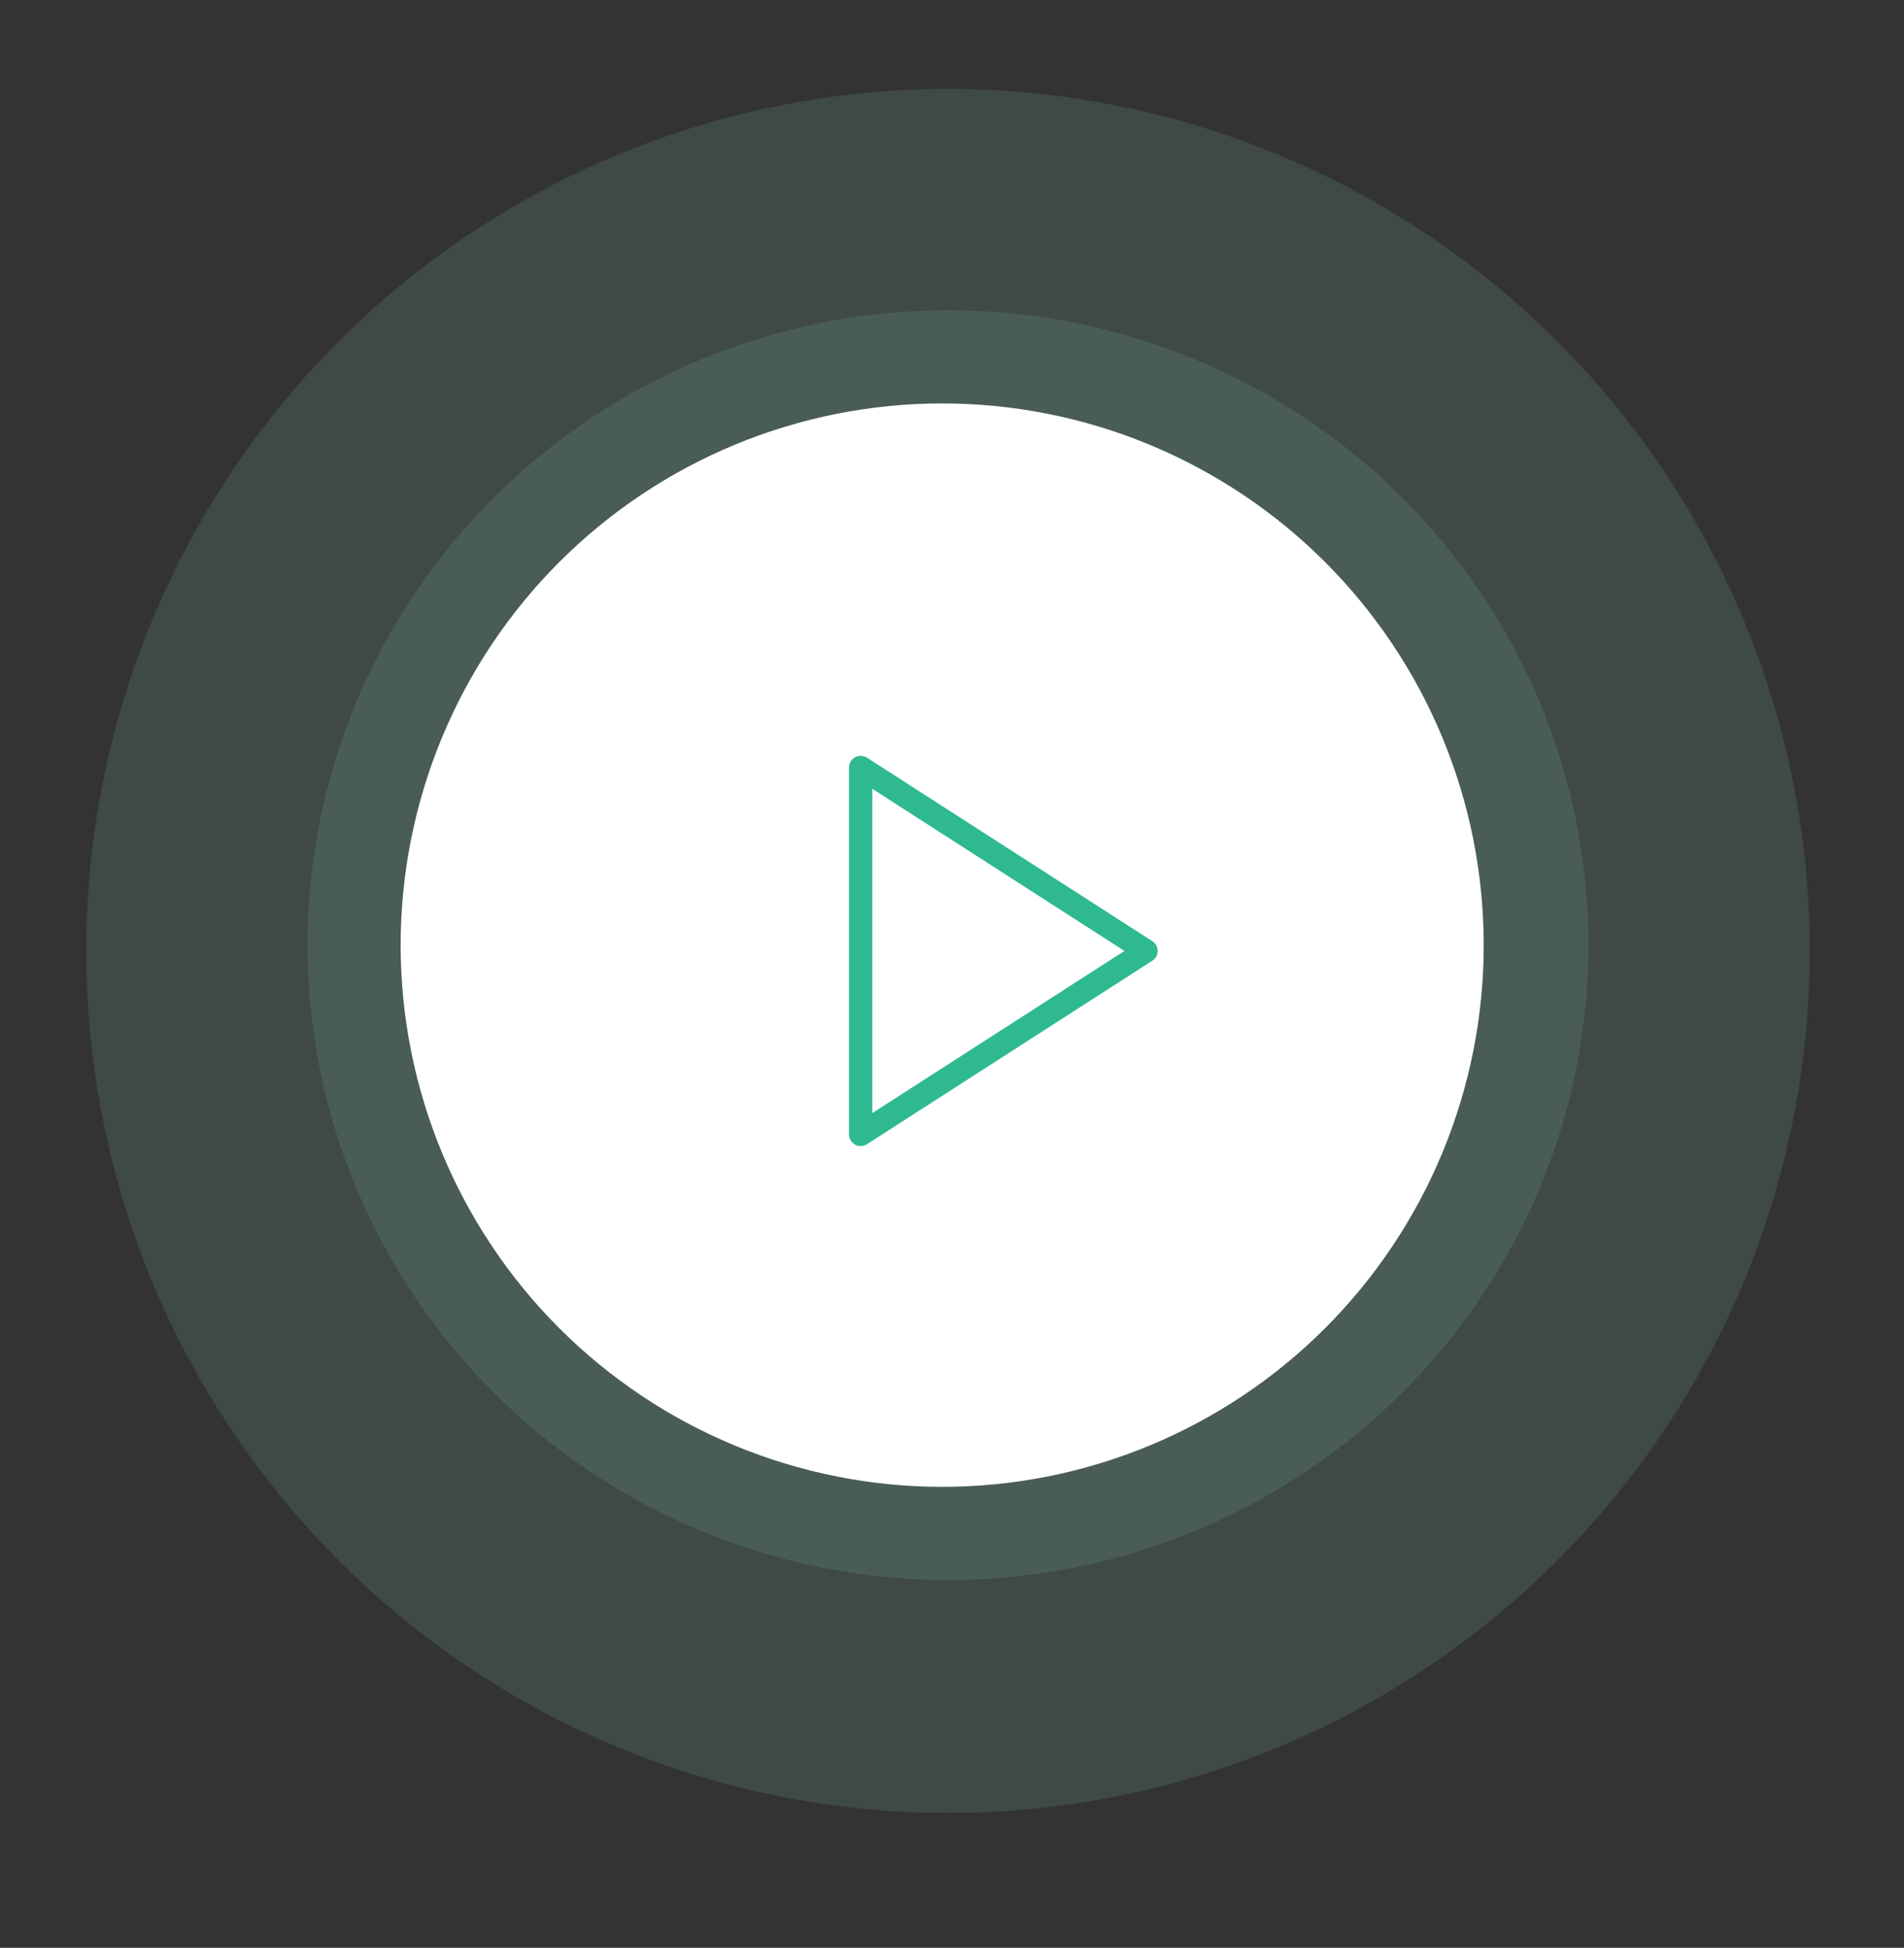 <?xml version="1.0" encoding="utf-8"?>
<!-- Generator: Adobe Illustrator 16.0.0, SVG Export Plug-In . SVG Version: 6.00 Build 0)  -->
<!DOCTYPE svg PUBLIC "-//W3C//DTD SVG 1.1//EN" "http://www.w3.org/Graphics/SVG/1.1/DTD/svg11.dtd">
<svg version="1.1" id="Calque_1" xmlns="http://www.w3.org/2000/svg" xmlns:xlink="http://www.w3.org/1999/xlink" x="0px" y="0px"
	 width="163.492px" height="167.204px" viewBox="0 0 163.492 167.204" enable-background="new 0 0 163.492 167.204"
	 xml:space="preserve">
<rect x="0" y="0" width="163.492" height="167.204" fill="#333333" stroke="none"/>
<path opacity="0.141" fill="#89CFBD" d="M81.403,26.631c1.801,0,3.598,0.088,5.391,0.263c1.792,0.175,3.572,0.437,5.339,0.784
	c1.767,0.349,3.512,0.781,5.236,1.3c1.724,0.519,3.417,1.119,5.082,1.802c1.665,0.684,3.291,1.445,4.879,2.287
	c1.589,0.841,3.132,1.758,4.63,2.749c1.498,0.992,2.942,2.054,4.335,3.187c1.393,1.132,2.726,2.329,3.999,3.592
	c1.273,1.262,2.482,2.583,3.625,3.963s2.215,2.812,3.215,4.296c1.001,1.483,1.926,3.013,2.775,4.587s1.618,3.186,2.308,4.835
	s1.296,3.328,1.818,5.036s0.96,3.438,1.312,5.188c0.352,1.751,0.615,3.515,0.792,5.291s0.265,3.557,0.265,5.342
	s-0.088,3.565-0.265,5.342s-0.44,3.54-0.792,5.291c-0.352,1.75-0.789,3.479-1.312,5.188s-1.129,3.387-1.818,5.036
	c-0.689,1.648-1.458,3.261-2.308,4.835s-1.774,3.104-2.775,4.587c-1,1.484-2.072,2.916-3.215,4.296s-2.352,2.701-3.625,3.963
	c-1.273,1.263-2.606,2.46-3.999,3.592c-1.393,1.133-2.837,2.194-4.335,3.187c-1.498,0.991-3.041,1.908-4.63,2.749
	c-1.588,0.842-3.215,1.604-4.879,2.287c-1.664,0.683-3.358,1.283-5.082,1.802c-1.724,0.519-3.469,0.951-5.236,1.3
	c-1.767,0.348-3.546,0.609-5.339,0.784c-1.793,0.175-3.59,0.263-5.391,0.263s-3.598-0.088-5.391-0.263
	c-1.792-0.175-3.572-0.437-5.339-0.784c-1.767-0.349-3.512-0.781-5.236-1.3c-1.724-0.519-3.417-1.119-5.082-1.802
	c-1.664-0.684-3.291-1.445-4.879-2.287c-1.589-0.841-3.132-1.758-4.629-2.749c-1.498-0.992-2.943-2.054-4.335-3.187
	c-1.393-1.132-2.726-2.329-4-3.592c-1.273-1.262-2.482-2.583-3.625-3.963s-2.214-2.812-3.215-4.296
	c-1-1.483-1.926-3.013-2.775-4.587s-1.618-3.187-2.308-4.835c-0.689-1.649-1.295-3.328-1.818-5.036s-0.96-3.438-1.312-5.188
	c-0.351-1.751-0.615-3.515-0.792-5.291c-0.176-1.776-0.265-3.557-0.265-5.342s0.088-3.565,0.265-5.342
	c0.177-1.776,0.441-3.54,0.792-5.291c0.352-1.75,0.789-3.479,1.312-5.188s1.129-3.387,1.818-5.036s1.458-3.261,2.308-4.835
	s1.774-3.104,2.775-4.587c1.001-1.484,2.073-2.916,3.215-4.296s2.351-2.701,3.625-3.963c1.274-1.263,2.607-2.46,4-3.592
	c1.393-1.133,2.837-2.194,4.335-3.187c1.498-0.991,3.041-1.908,4.63-2.749c1.588-0.842,3.215-1.604,4.879-2.287
	c1.665-0.683,3.358-1.283,5.082-1.802c1.724-0.519,3.469-0.951,5.236-1.3c1.767-0.348,3.546-0.609,5.339-0.784
	C77.805,26.719,79.602,26.631,81.403,26.631z"/>
<path opacity="0.141" fill="#89CFBD" d="M81.403,7.631c1.211,0,2.421,0.029,3.631,0.089c1.21,0.06,2.417,0.148,3.623,0.268
	c1.205,0.118,2.407,0.267,3.604,0.444c1.198,0.178,2.391,0.385,3.579,0.621c1.188,0.236,2.369,0.502,3.544,0.796
	s2.342,0.617,3.5,0.969c1.159,0.352,2.309,0.731,3.449,1.14c1.141,0.407,2.27,0.844,3.389,1.307c1.119,0.464,2.227,0.954,3.32,1.472
	c1.096,0.519,2.177,1.063,3.244,1.634c1.068,0.57,2.122,1.167,3.16,1.79c1.039,0.622,2.063,1.271,3.069,1.942
	c1.007,0.674,1.997,1.37,2.97,2.092s1.927,1.467,2.863,2.234c0.936,0.769,1.853,1.56,2.75,2.373
	c0.897,0.813,1.774,1.647,2.631,2.504c0.855,0.856,1.691,1.733,2.504,2.631c0.813,0.897,1.604,1.814,2.373,2.75
	c0.768,0.937,1.513,1.891,2.234,2.863c0.721,0.973,1.418,1.963,2.092,2.97c0.672,1.007,1.32,2.03,1.942,3.068
	c0.623,1.039,1.22,2.093,1.79,3.16c0.571,1.068,1.115,2.149,1.633,3.245c0.519,1.095,1.01,2.201,1.473,3.32s0.898,2.248,1.307,3.389
	c0.408,1.14,0.788,2.29,1.14,3.448c0.352,1.159,0.675,2.326,0.969,3.501s0.56,2.355,0.796,3.544
	c0.236,1.188,0.443,2.381,0.621,3.578c0.178,1.198,0.326,2.399,0.444,3.605c0.118,1.205,0.208,2.412,0.267,3.622
	c0.061,1.209,0.09,2.42,0.09,3.631s-0.029,2.422-0.09,3.631c-0.059,1.21-0.148,2.417-0.267,3.622
	c-0.118,1.206-0.267,2.407-0.444,3.605c-0.178,1.197-0.385,2.391-0.621,3.578s-0.502,2.369-0.796,3.544s-0.617,2.342-0.969,3.5
	c-0.352,1.159-0.731,2.309-1.14,3.449s-0.844,2.27-1.307,3.389s-0.954,2.226-1.473,3.32c-0.518,1.095-1.062,2.177-1.633,3.244
	c-0.57,1.068-1.167,2.122-1.79,3.161c-0.622,1.038-1.271,2.062-1.942,3.068c-0.674,1.007-1.371,1.997-2.092,2.97
	c-0.722,0.973-1.467,1.927-2.234,2.863c-0.769,0.936-1.56,1.853-2.373,2.75c-0.813,0.897-1.648,1.774-2.504,2.631
	c-0.856,0.855-1.733,1.69-2.631,2.504s-1.814,1.604-2.75,2.373c-0.937,0.768-1.891,1.513-2.863,2.234
	c-0.973,0.721-1.963,1.418-2.97,2.091s-2.03,1.321-3.069,1.943c-1.038,0.623-2.092,1.22-3.16,1.79
	c-1.067,0.571-2.148,1.115-3.244,1.634c-1.094,0.518-2.201,1.008-3.32,1.472c-1.119,0.463-2.248,0.899-3.389,1.307
	c-1.14,0.408-2.29,0.788-3.449,1.14c-1.159,0.352-2.326,0.675-3.5,0.969s-2.356,0.56-3.544,0.796
	c-1.188,0.236-2.38,0.443-3.579,0.621c-1.198,0.178-2.399,0.326-3.604,0.444c-1.206,0.119-2.413,0.208-3.623,0.268
	c-1.209,0.06-2.42,0.089-3.631,0.089s-2.421-0.029-3.631-0.089c-1.21-0.06-2.417-0.148-3.623-0.268
	c-1.205-0.118-2.407-0.267-3.604-0.444c-1.198-0.178-2.391-0.385-3.579-0.621c-1.188-0.236-2.369-0.502-3.544-0.796
	s-2.342-0.617-3.5-0.969c-1.159-0.352-2.309-0.731-3.449-1.14c-1.141-0.407-2.27-0.844-3.389-1.307
	c-1.119-0.464-2.226-0.954-3.321-1.472c-1.095-0.519-2.176-1.063-3.244-1.634c-1.068-0.57-2.122-1.167-3.16-1.79
	c-1.039-0.622-2.062-1.271-3.069-1.943s-1.997-1.37-2.969-2.091c-0.973-0.722-1.927-1.467-2.864-2.234
	c-0.936-0.769-1.853-1.56-2.75-2.373s-1.774-1.648-2.63-2.504c-0.856-0.856-1.691-1.733-2.505-2.631
	c-0.813-0.897-1.604-1.814-2.372-2.75c-0.769-0.937-1.513-1.891-2.235-2.863c-0.721-0.973-1.418-1.963-2.091-2.97
	s-1.32-2.03-1.943-3.068c-0.623-1.039-1.22-2.093-1.791-3.161c-0.571-1.067-1.115-2.149-1.633-3.244
	c-0.518-1.095-1.009-2.201-1.472-3.32s-0.899-2.248-1.307-3.389c-0.408-1.141-0.788-2.29-1.139-3.449
	c-0.352-1.158-0.675-2.325-0.969-3.5c-0.294-1.175-0.56-2.356-0.796-3.544s-0.443-2.381-0.621-3.578
	c-0.178-1.198-0.326-2.399-0.444-3.605c-0.119-1.205-0.208-2.412-0.267-3.622c-0.06-1.209-0.089-2.42-0.089-3.631
	S7.433,79.209,7.493,78c0.059-1.21,0.148-2.417,0.267-3.622c0.119-1.206,0.267-2.407,0.444-3.605
	c0.178-1.197,0.385-2.391,0.621-3.578c0.236-1.188,0.501-2.369,0.796-3.544c0.294-1.175,0.617-2.342,0.969-3.501
	c0.352-1.158,0.731-2.309,1.139-3.448c0.408-1.141,0.844-2.27,1.307-3.389s0.954-2.226,1.472-3.32
	c0.518-1.096,1.062-2.177,1.633-3.245c0.571-1.067,1.167-2.121,1.791-3.16c0.623-1.038,1.27-2.062,1.943-3.068
	s1.37-1.997,2.091-2.97c0.722-0.973,1.466-1.927,2.235-2.863c0.768-0.936,1.559-1.853,2.372-2.75
	c0.813-0.897,1.648-1.774,2.505-2.631c0.856-0.856,1.733-1.691,2.63-2.504c0.897-0.813,1.814-1.604,2.75-2.373
	c0.937-0.768,1.891-1.513,2.864-2.234c0.973-0.722,1.962-1.418,2.969-2.092c1.007-0.672,2.03-1.32,3.069-1.942
	c1.039-0.623,2.092-1.22,3.16-1.79c1.068-0.571,2.149-1.115,3.244-1.634c1.095-0.518,2.202-1.008,3.321-1.472
	c1.119-0.463,2.248-0.899,3.389-1.307c1.14-0.408,2.29-0.788,3.449-1.14c1.159-0.352,2.326-0.675,3.5-0.969s2.356-0.56,3.544-0.796
	c1.188-0.236,2.38-0.443,3.579-0.621c1.198-0.178,2.399-0.326,3.604-0.444c1.206-0.119,2.413-0.208,3.623-0.268
	C78.982,7.661,80.192,7.631,81.403,7.631z"/>
<path fill="#FFFFFF" d="M80.903,34.631c1.523,0,3.042,0.074,4.558,0.224s3.021,0.373,4.514,0.67s2.969,0.667,4.426,1.108
	c1.458,0.442,2.89,0.955,4.297,1.537c1.407,0.583,2.782,1.233,4.125,1.951c1.343,0.719,2.648,1.5,3.914,2.347
	c1.266,0.846,2.488,1.752,3.665,2.718c1.178,0.967,2.305,1.988,3.382,3.064c1.076,1.077,2.098,2.204,3.064,3.382
	c0.966,1.177,1.872,2.398,2.718,3.665c0.847,1.267,1.628,2.571,2.347,3.914c0.717,1.343,1.367,2.718,1.951,4.125
	c0.582,1.407,1.095,2.839,1.537,4.297c0.441,1.457,0.812,2.933,1.108,4.426c0.298,1.494,0.521,2.999,0.669,4.515
	c0.15,1.516,0.225,3.034,0.225,4.558c0,1.522-0.074,3.042-0.225,4.558c-0.148,1.516-0.371,3.021-0.669,4.514
	c-0.297,1.494-0.667,2.97-1.108,4.427c-0.442,1.457-0.955,2.89-1.537,4.297c-0.584,1.406-1.234,2.782-1.951,4.125
	c-0.719,1.343-1.5,2.647-2.347,3.914c-0.846,1.267-1.752,2.488-2.718,3.665c-0.967,1.178-1.988,2.305-3.064,3.382
	c-1.077,1.076-2.204,2.098-3.382,3.064c-1.177,0.966-2.399,1.872-3.665,2.718c-1.266,0.847-2.571,1.628-3.914,2.347
	c-1.343,0.718-2.718,1.368-4.125,1.95c-1.407,0.583-2.839,1.096-4.297,1.538c-1.457,0.441-2.933,0.812-4.426,1.108
	s-2.999,0.521-4.514,0.67s-3.035,0.224-4.558,0.224s-3.042-0.074-4.558-0.224s-3.021-0.373-4.514-0.67s-2.969-0.667-4.426-1.108
	c-1.458-0.442-2.89-0.955-4.297-1.538c-1.407-0.582-2.782-1.232-4.125-1.95c-1.343-0.719-2.648-1.5-3.914-2.347
	c-1.266-0.846-2.488-1.752-3.666-2.718c-1.177-0.967-2.304-1.988-3.381-3.064c-1.077-1.077-2.099-2.204-3.064-3.382
	c-0.966-1.177-1.873-2.398-2.719-3.665c-0.846-1.267-1.628-2.571-2.346-3.914s-1.368-2.719-1.951-4.125
	c-0.583-1.407-1.095-2.84-1.537-4.297c-0.442-1.457-0.812-2.933-1.109-4.427c-0.297-1.493-0.521-2.998-0.669-4.514
	c-0.149-1.516-0.224-3.035-0.224-4.558c0-1.523,0.075-3.042,0.224-4.558c0.149-1.516,0.372-3.021,0.669-4.515
	c0.297-1.493,0.667-2.969,1.109-4.426c0.442-1.458,0.955-2.89,1.537-4.297c0.583-1.407,1.233-2.782,1.951-4.125
	s1.5-2.647,2.346-3.914c0.846-1.267,1.752-2.488,2.719-3.665c0.966-1.178,1.987-2.305,3.064-3.382
	c1.077-1.076,2.204-2.098,3.381-3.064c1.177-0.966,2.399-1.872,3.666-2.718c1.266-0.847,2.571-1.628,3.914-2.347
	c1.343-0.718,2.718-1.368,4.125-1.951c1.407-0.582,2.839-1.095,4.297-1.537c1.457-0.441,2.933-0.812,4.426-1.108
	s2.999-0.521,4.514-0.67S79.38,34.631,80.903,34.631z"/>
<polygon fill="none" stroke="#2EB991" stroke-width="2" stroke-linecap="round" stroke-linejoin="round" points="73.903,65.881 
	98.403,81.631 73.903,97.381 "/>
</svg>
